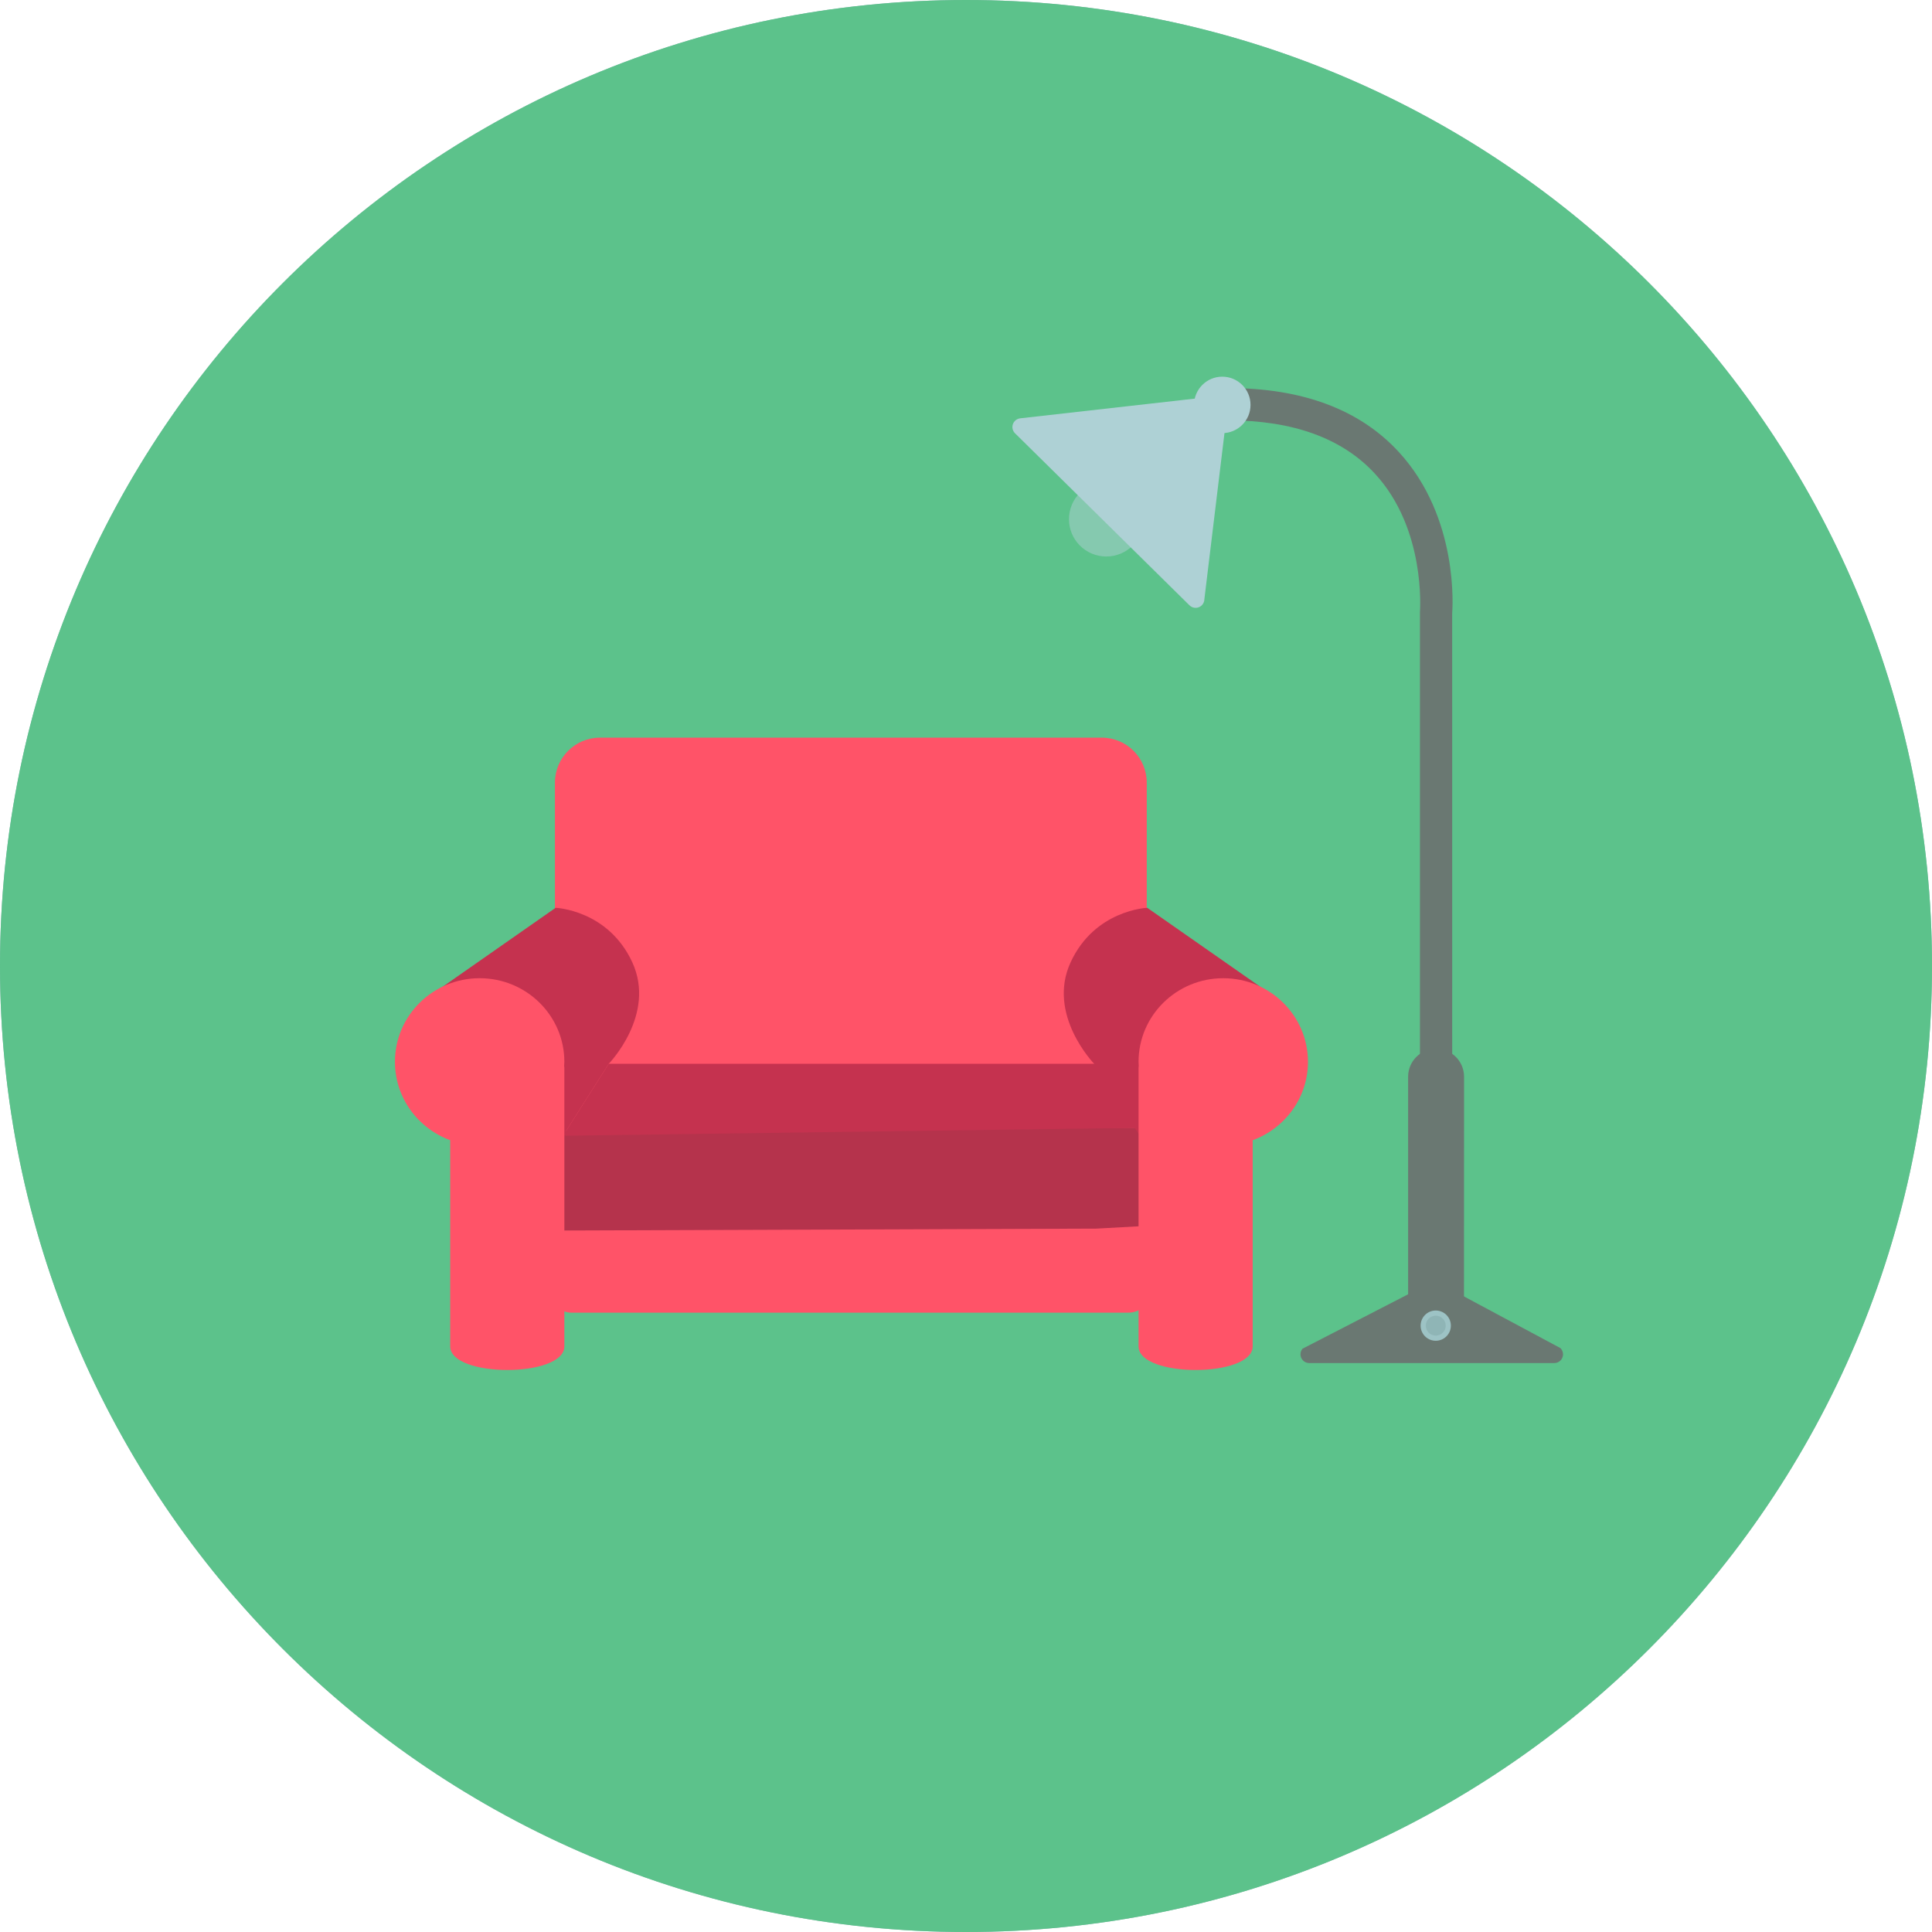 <svg width="90" height="90" viewBox="0 0 90 90" fill="none" xmlns="http://www.w3.org/2000/svg">
<g clip-path="url(#clip0_852_1485)">
<path d="M45 90C69.853 90 90 69.853 90 45C90 20.147 69.853 0 45 0C20.147 0 0 20.147 0 45C0 69.853 20.147 90 45 90Z" fill="#8FB5B6"/>
<path d="M45 90C69.853 90 90 69.853 90 45C90 20.147 69.853 0 45 0C20.147 0 0 20.147 0 45C0 69.853 20.147 90 45 90Z" fill="#5CC28B"/>
<path d="M25.851 56.196V60.532C25.851 60.874 26.228 61.149 26.604 61.149H52.553C53.052 61.149 53.368 60.873 53.368 60.532V56.196H25.851Z" fill="#FF5368"/>
<path d="M51.324 34.363H51.071H28.2H27.947C26.789 34.363 25.851 35.302 25.851 36.46V52.877C25.851 54.034 26.789 54.973 27.947 54.973H28.316H50.957H51.324C52.482 54.973 53.42 54.033 53.42 52.877V36.46C53.421 35.302 52.482 34.363 51.324 34.363Z" fill="#FF5368"/>
<path d="M53.508 52.532L27.947 52.531C26.789 52.531 25.851 52.734 25.851 52.983V57.323L51.071 57.234L53.384 57.107L53.508 52.532Z" fill="#B5334C"/>
<path d="M19.4 51.309L26.228 52.907L28.358 49.555C28.358 49.555 30.581 47.269 29.454 44.826C28.326 42.382 25.883 42.289 25.883 42.289L19.651 46.644L19.4 51.309Z" fill="#C5324F"/>
<path d="M53.506 52.531V49.555H28.358L26.227 52.907L53.506 52.531Z" fill="#C5324F"/>
<path d="M26.29 49.463C26.29 47.313 24.523 45.569 22.343 45.569C20.164 45.569 18.398 47.312 18.398 49.463C18.398 51.139 19.47 52.563 20.972 53.115V62.718C20.972 64.187 26.29 64.187 26.29 62.718V49.745C26.29 49.713 26.28 49.682 26.28 49.65C26.283 49.589 26.29 49.526 26.29 49.463Z" fill="#FF5368"/>
<path d="M59.928 51.309L53.1 52.907L50.97 49.555C50.97 49.555 48.746 47.269 49.874 44.826C51.002 42.382 53.444 42.289 53.444 42.289L59.677 46.644L59.928 51.309Z" fill="#C5324F"/>
<path d="M53.038 49.463C53.038 47.313 54.805 45.569 56.983 45.569C59.163 45.569 60.93 47.312 60.93 49.463C60.93 51.139 59.858 52.563 58.355 53.115V62.718C58.355 64.187 53.038 64.187 53.038 62.718V49.745C53.038 49.713 53.047 49.682 53.047 49.65C53.044 49.589 53.038 49.526 53.038 49.463Z" fill="#FF5368"/>
<path d="M72.692 62.8L67.145 59.829C67.07 59.732 66.951 59.672 66.826 59.671C66.705 59.669 66.582 59.725 66.505 59.824L60.673 62.83C60.575 62.953 60.554 63.122 60.621 63.264C60.69 63.408 60.834 63.497 60.991 63.497H72.399C72.4 63.497 72.403 63.497 72.403 63.497C72.63 63.497 72.812 63.315 72.812 63.087C72.811 62.976 72.765 62.873 72.692 62.8Z" fill="#6A7872"/>
<path d="M66.898 62.021C66.483 62.021 66.147 61.684 66.147 61.268V28.508C66.152 28.409 66.426 24.639 64.048 22.064C62.528 20.416 60.231 19.582 57.22 19.582C56.805 19.582 56.469 19.246 56.469 18.83C56.469 18.413 56.805 18.078 57.22 18.078C60.674 18.078 63.347 19.079 65.163 21.057C67.986 24.127 67.662 28.39 67.648 28.572L67.65 61.268C67.65 61.684 67.314 62.021 66.898 62.021Z" fill="#6A7872"/>
<path d="M66.899 48.855C66.179 48.855 65.596 49.438 65.596 50.157V60.594C65.608 60.766 68.224 60.797 68.198 60.485L68.202 50.157C68.201 49.438 67.62 48.855 66.899 48.855Z" fill="#6A7872"/>
<path d="M66.882 62.458C67.272 62.458 67.587 62.143 67.587 61.754C67.587 61.365 67.272 61.049 66.882 61.049C66.493 61.049 66.178 61.365 66.178 61.754C66.178 62.143 66.493 62.458 66.882 62.458Z" fill="#9DC3C5"/>
<path d="M66.883 62.218C67.139 62.218 67.347 62.01 67.347 61.754C67.347 61.498 67.139 61.29 66.883 61.29C66.627 61.29 66.419 61.498 66.419 61.754C66.419 62.01 66.627 62.218 66.883 62.218Z" fill="#8FB5B6"/>
<path opacity="0.5" d="M51.536 25.924C52.496 25.924 53.274 25.146 53.274 24.186C53.274 23.226 52.496 22.447 51.536 22.447C50.575 22.447 49.797 23.226 49.797 24.186C49.797 25.146 50.575 25.924 51.536 25.924Z" fill="#AED1D5"/>
<path d="M56.105 27.906L57.195 18.902C57.21 18.778 57.167 18.654 57.078 18.565C56.993 18.478 56.865 18.432 56.743 18.447L47.526 19.487C47.37 19.505 47.236 19.613 47.184 19.76C47.133 19.911 47.171 20.075 47.286 20.186L55.407 28.195C55.408 28.197 55.409 28.198 55.409 28.198C55.571 28.357 55.829 28.355 55.988 28.194C56.065 28.113 56.107 28.008 56.105 27.906Z" fill="#AED1D5"/>
<path d="M56.938 20.177C57.665 20.177 58.254 19.588 58.254 18.862C58.254 18.135 57.665 17.547 56.938 17.547C56.212 17.547 55.623 18.135 55.623 18.862C55.623 19.588 56.212 20.177 56.938 20.177Z" fill="#AED1D5"/>
</g>
<defs>
<clipPath id="clip0_852_1485">
<rect width="90" height="90" fill="white"/>
</clipPath>
</defs>
</svg>
